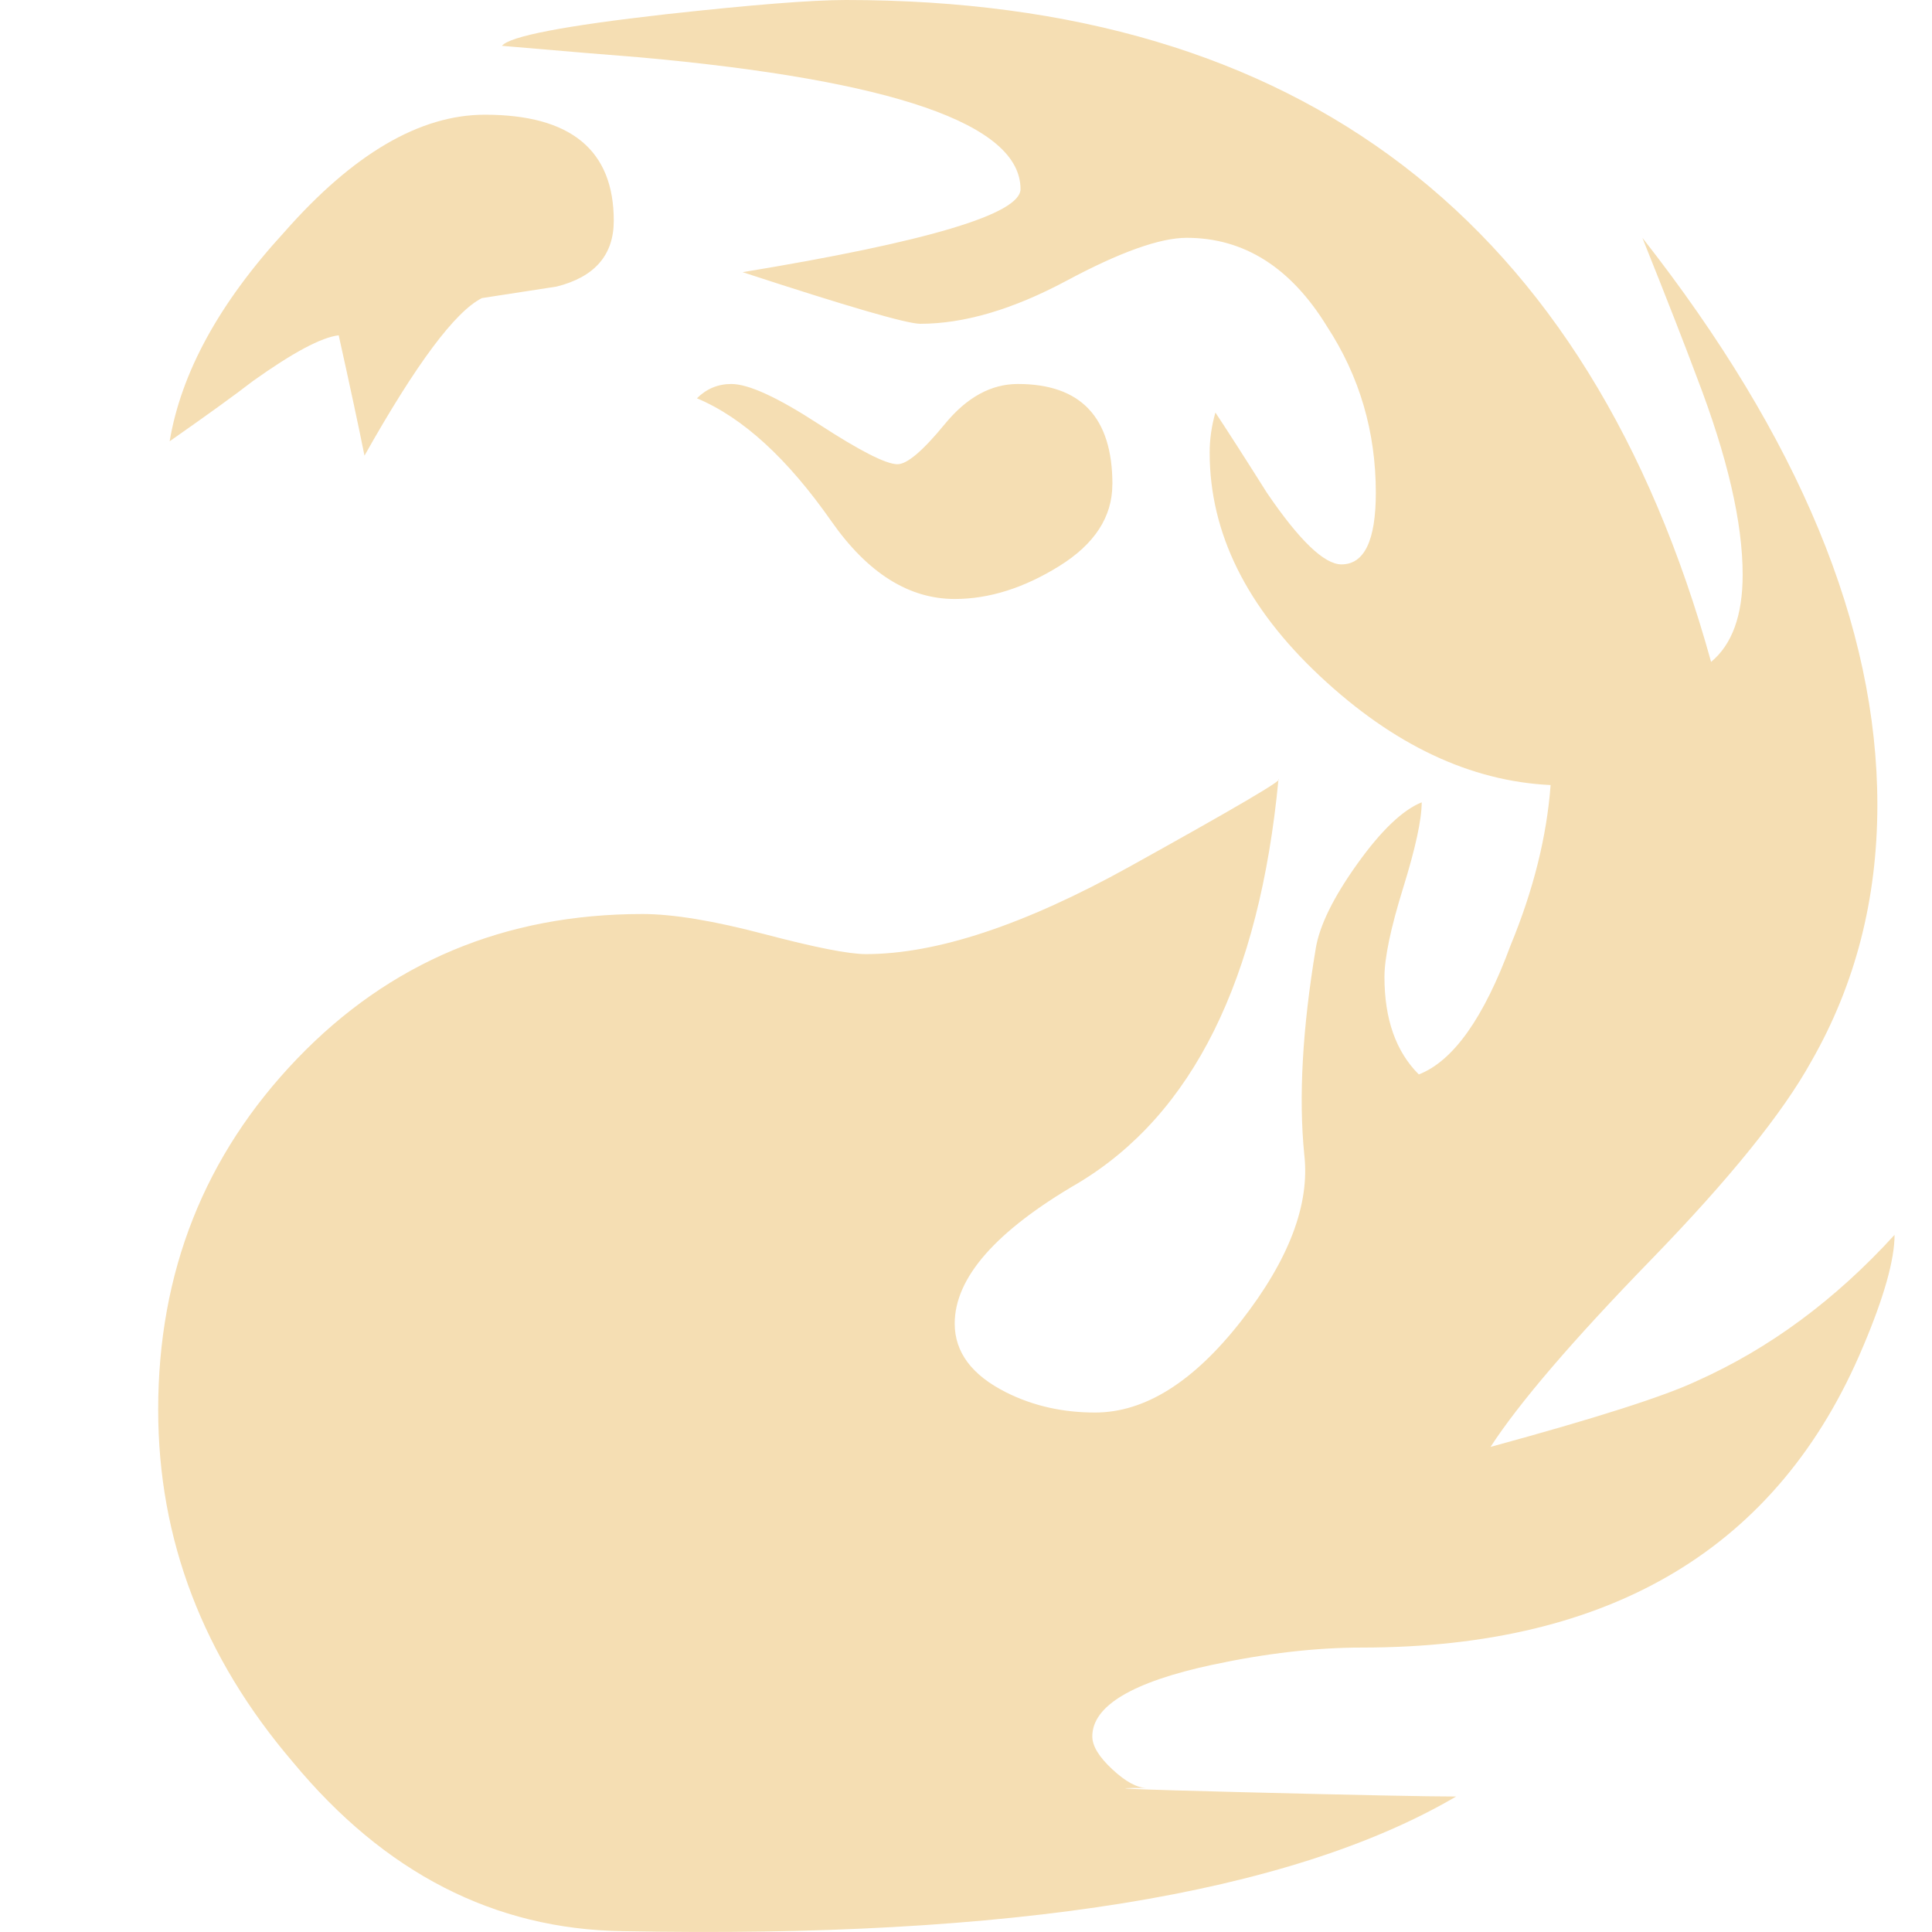 <svg id="SvgjsSvg1041" width="288" height="288" xmlns="http://www.w3.org/2000/svg" version="1.1" xmlns:xlink="http://www.w3.org/1999/xlink" xmlns:svgjs="http://svgjs.com/svgjs"><defs id="SvgjsDefs1042"></defs><g id="SvgjsG1043"><svg xmlns="http://www.w3.org/2000/svg" viewBox="0 0 32 32" width="288" height="288"><path fill="#f5deb3" d="M30.857 22.306c-1.393 3.322-4.16 4.983-8.304 4.983-0.759 0-1.583 0.095-2.468 0.284-1.329 0.285-1.993 0.681-1.993 1.188 0 0.158 0.11 0.339 0.332 0.545 0.221 0.206 0.412 0.308 0.569 0.308-0.791 0-0.253 0.024 1.613 0.071s3.038 0.071 3.512 0.071c-2.752 1.613-7.356 2.356-13.81 2.23-2.12-0.031-3.939-0.965-5.457-2.8-1.488-1.741-2.231-3.686-2.231-5.837 0-2.277 0.767-4.216 2.302-5.814 1.533-1.596 3.441-2.396 5.718-2.396 0.506 0 1.178 0.111 2.017 0.332s1.4 0.332 1.684 0.332c1.17 0 2.626-0.482 4.367-1.448s2.563-1.448 2.468-1.448c-0.317 3.322-1.424 5.553-3.323 6.691-1.36 0.791-2.040 1.566-2.040 2.325 0 0.475 0.285 0.855 0.854 1.14 0.443 0.222 0.933 0.333 1.471 0.333 0.823 0 1.63-0.506 2.421-1.518 0.79-1.013 1.139-1.93 1.044-2.753-0.095-0.949-0.031-2.089 0.19-3.416 0.063-0.38 0.292-0.846 0.687-1.399s0.752-0.894 1.068-1.021c0 0.284-0.103 0.759-0.309 1.423s-0.308 1.156-0.308 1.471c0 0.696 0.189 1.234 0.569 1.613 0.569-0.221 1.075-0.933 1.519-2.136 0.379-0.917 0.6-1.803 0.664-2.657-1.329-0.063-2.603-0.664-3.82-1.804s-1.827-2.373-1.827-3.701c0-0.221 0.031-0.443 0.095-0.665 0.189 0.285 0.474 0.728 0.853 1.329 0.538 0.791 0.95 1.186 1.235 1.186 0.379 0 0.569-0.396 0.569-1.186 0-1.012-0.27-1.93-0.807-2.752-0.601-0.981-1.377-1.471-2.326-1.471-0.443 0-1.108 0.238-1.992 0.712-0.887 0.474-1.694 0.712-2.42 0.712-0.222 0-1.204-0.286-2.943-0.855 3.068-0.505 4.603-0.964 4.603-1.376 0-1.075-2.104-1.804-6.311-2.183-0.412-0.031-1.171-0.095-2.278-0.19 0.126-0.158 1.028-0.332 2.706-0.522 1.423-0.157 2.42-0.237 2.989-0.237 7.529 0 12.307 3.655 14.332 10.963 0.348-0.288 0.523-0.77 0.523-1.443 0-0.866-0.253-1.957-0.759-3.272-0.191-0.513-0.491-1.283-0.902-2.309 2.594 3.306 3.892 6.438 3.892 9.394 0 1.558-0.365 2.972-1.092 4.243-0.474 0.859-1.361 1.955-2.657 3.29-1.297 1.335-2.183 2.368-2.658 3.099 1.74-0.474 2.88-0.838 3.418-1.092 1.201-0.537 2.293-1.344 3.274-2.42 0 0.412-0.174 1.030-0.522 1.852zM10.166 3.656c0 0.569-0.317 0.933-0.949 1.091l-1.234 0.19c-0.443 0.221-1.092 1.092-1.946 2.61-0.095-0.474-0.237-1.138-0.427-1.993-0.285 0.032-0.759 0.285-1.423 0.759-0.285 0.221-0.744 0.553-1.377 0.996 0.191-1.139 0.823-2.292 1.899-3.464 1.139-1.296 2.246-1.945 3.322-1.945 1.423 0 2.135 0.586 2.135 1.756zM18.424 8.022c0 0.538-0.293 0.989-0.878 1.353s-1.163 0.546-1.732 0.546c-0.759 0-1.44-0.427-2.040-1.282-0.729-1.044-1.472-1.724-2.231-2.042 0.158-0.157 0.348-0.237 0.57-0.237 0.285 0 0.766 0.221 1.447 0.664s1.115 0.665 1.306 0.665c0.158 0 0.419-0.221 0.783-0.665s0.767-0.664 1.21-0.664c1.044 0 1.566 0.554 1.566 1.661z" class="color444 svgShape"></path></svg></g></svg>
